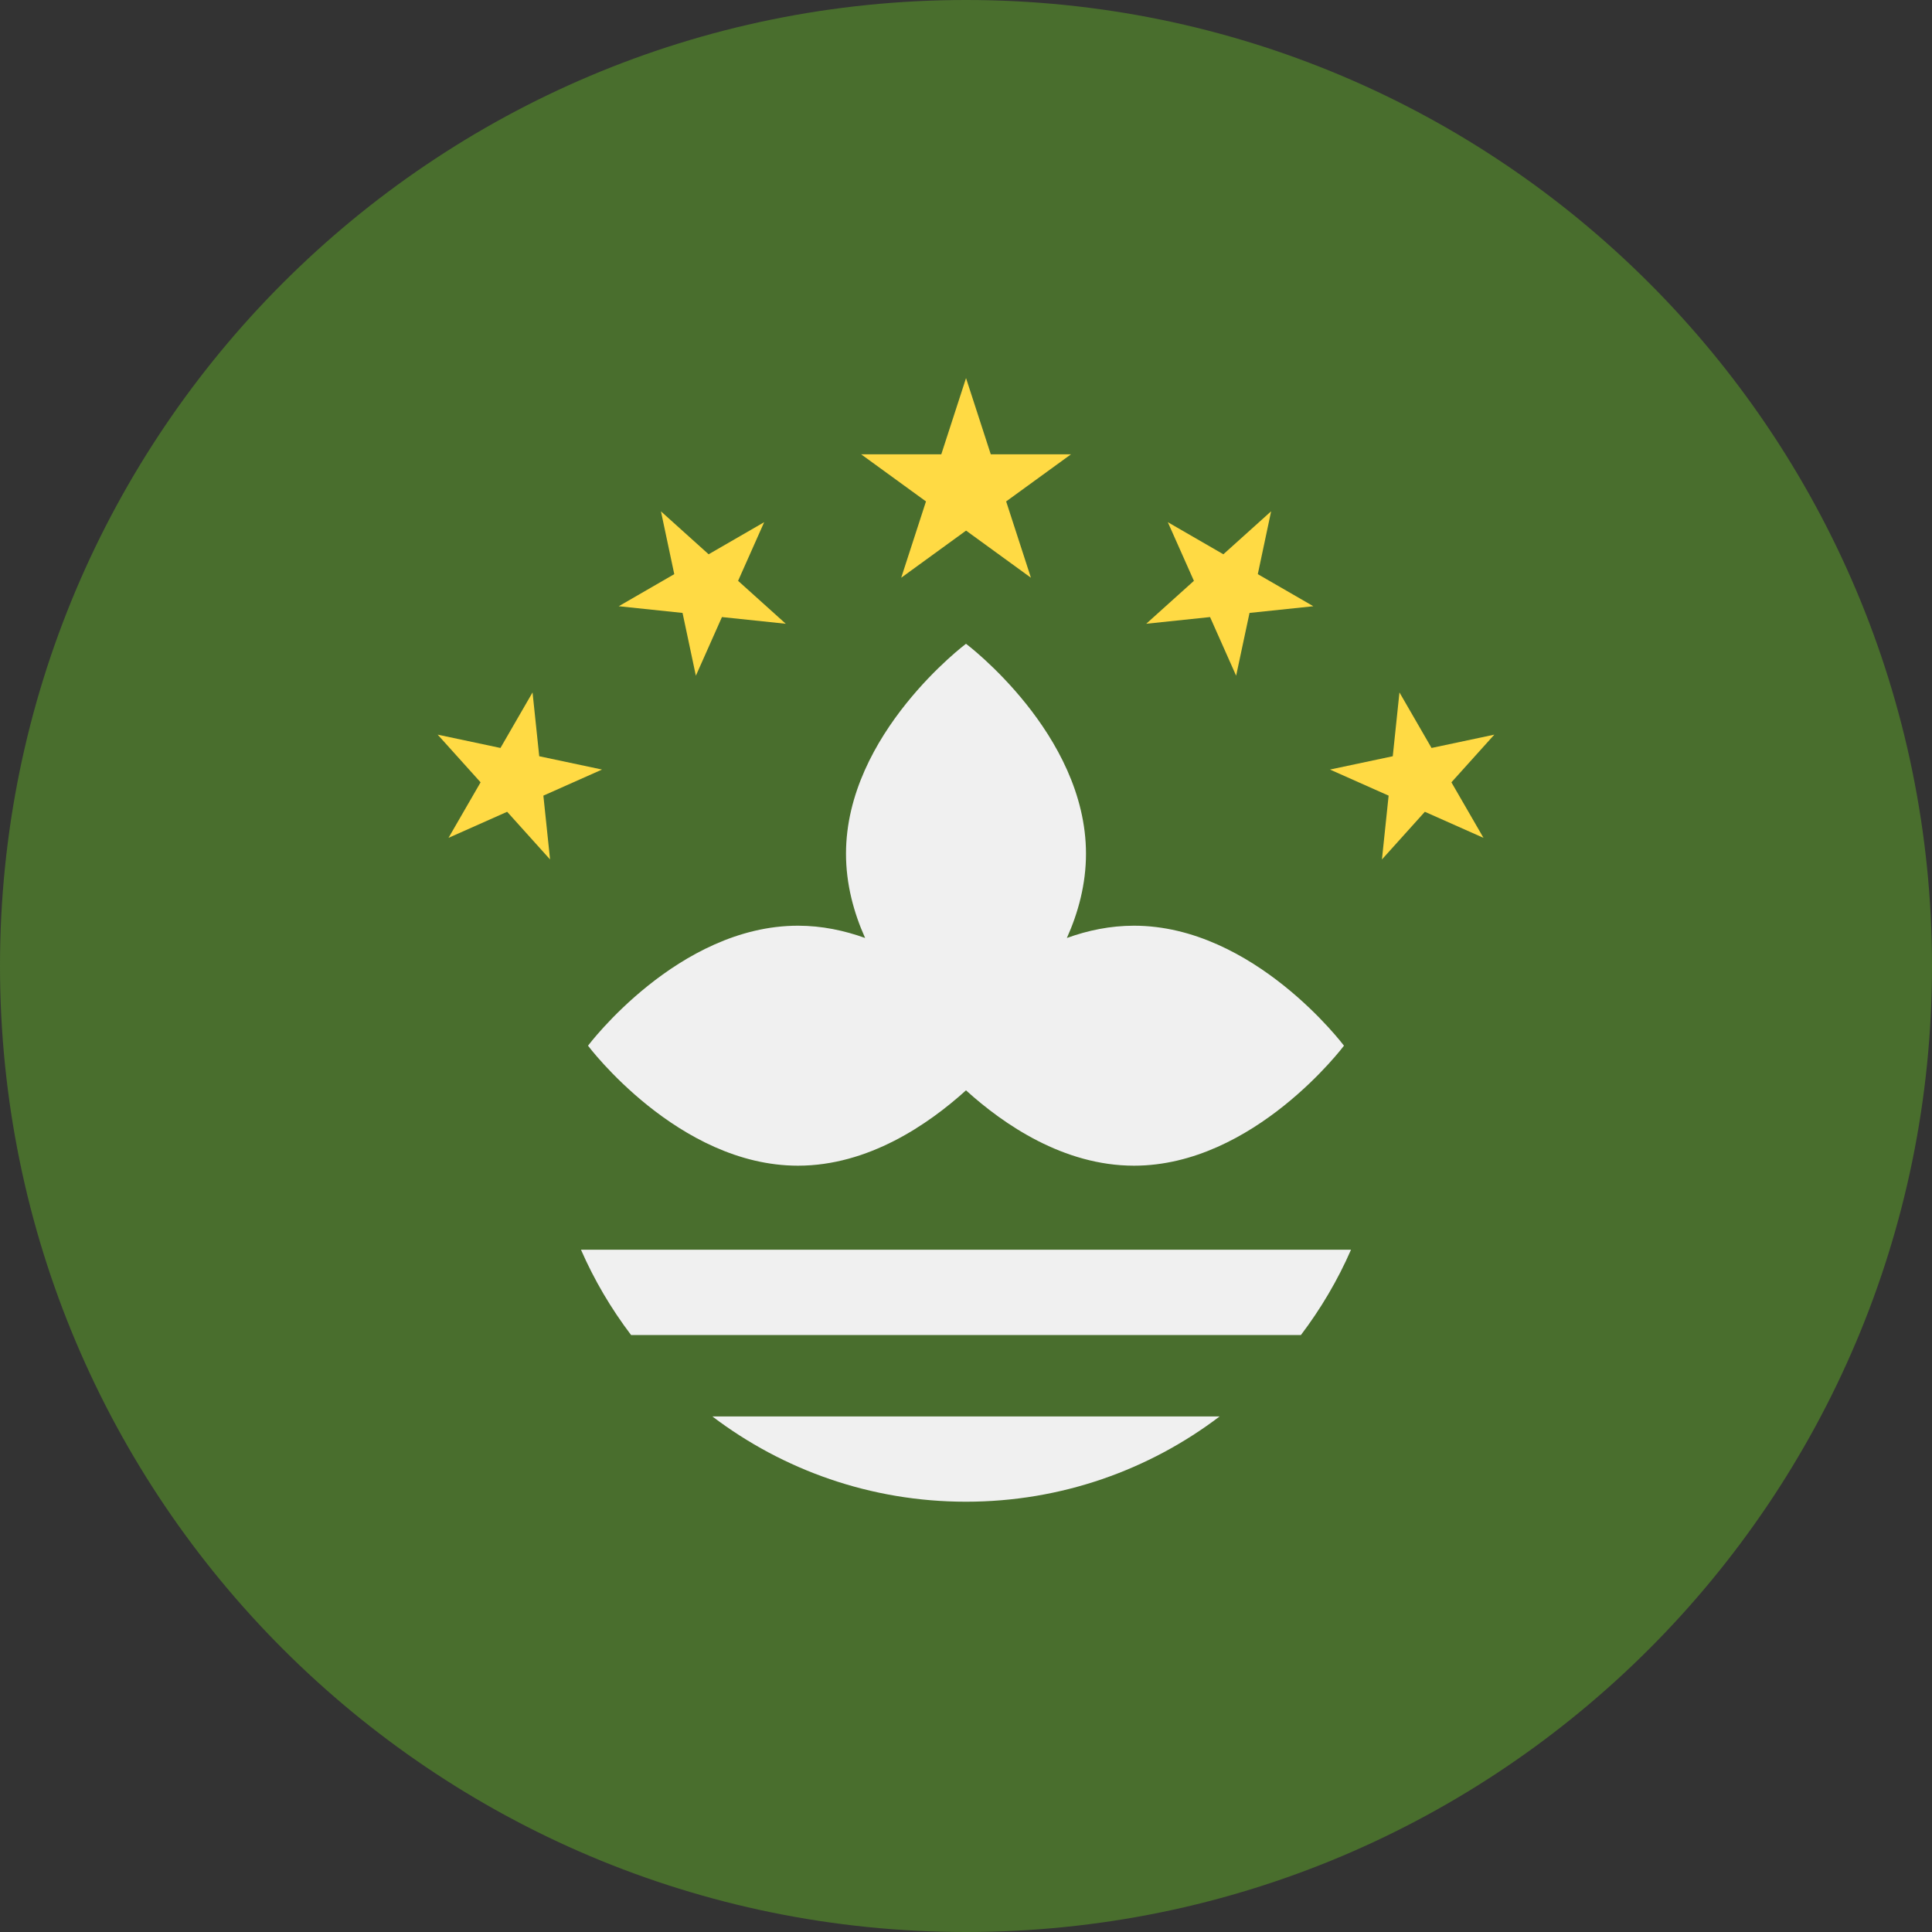 <!-- Generated by IcoMoon.io -->
<svg version="1.1" xmlns="http://www.w3.org/2000/svg" width="28" height="28" viewBox="0 0 28 28">
<rect x="0" y="0" width="28" height="28" fill="#333333" stroke="none"/>
<title>macao</title>
<path fill="#496e2d" d="M14 28c7.732 0 14-6.268 14-14s-6.268-14-14-14c-7.732 0-14 6.268-14 14s6.268 14 14 14z"></path>
<path fill="#f0f0f0" d="M16.435 13.416c-0.344 0-0.67 0.068-0.973 0.178 0.166-0.37 0.277-0.782 0.277-1.221 0-1.739-1.739-3.043-1.739-3.043s-1.739 1.304-1.739 3.043c0 0.439 0.111 0.851 0.277 1.221-0.303-0.109-0.629-0.178-0.973-0.178-1.739 0-3.043 1.739-3.043 1.739s1.304 1.739 3.043 1.739c1.020 0 1.889-0.598 2.435-1.092 0.546 0.495 1.415 1.092 2.435 1.092 1.739 0 3.043-1.739 3.043-1.739s-1.305-1.739-3.044-1.739z"></path>
<path fill="#ffda44" d="M14 5.478l0.359 1.106h1.163l-0.94 0.683 0.359 1.106-0.94-0.683-0.94 0.683 0.359-1.106-0.94-0.683h1.162l0.359-1.106z"></path>
<path fill="#ffda44" d="M9.579 7.411l0.691 0.622 0.805-0.465-0.378 0.85 0.691 0.622-0.925-0.097-0.378 0.85-0.193-0.91-0.925-0.097 0.805-0.465-0.193-0.91z"></path>
<path fill="#ffda44" d="M6.343 10.647l0.91 0.193 0.465-0.805 0.097 0.925 0.91 0.193-0.85 0.378 0.097 0.925-0.622-0.691-0.85 0.378 0.465-0.805-0.622-0.691z"></path>
<path fill="#ffda44" d="M18.421 7.411l-0.691 0.622-0.805-0.465 0.378 0.85-0.691 0.622 0.925-0.097 0.378 0.85 0.194-0.91 0.925-0.097-0.805-0.465 0.193-0.91z"></path>
<path fill="#ffda44" d="M21.657 10.647l-0.91 0.193-0.465-0.805-0.097 0.925-0.91 0.193 0.85 0.378-0.097 0.925 0.622-0.691 0.85 0.378-0.465-0.805 0.622-0.691z"></path>
<path fill="#f0f0f0" d="M14 21.764c1.381 0 2.655-0.461 3.676-1.236h-7.352c1.021 0.775 2.295 1.236 3.676 1.236z"></path>
<path fill="#f0f0f0" d="M8.42 18.112c0.193 0.442 0.438 0.856 0.726 1.236h9.708c0.288-0.38 0.533-0.794 0.726-1.236h-11.16z"></path>
</svg>
